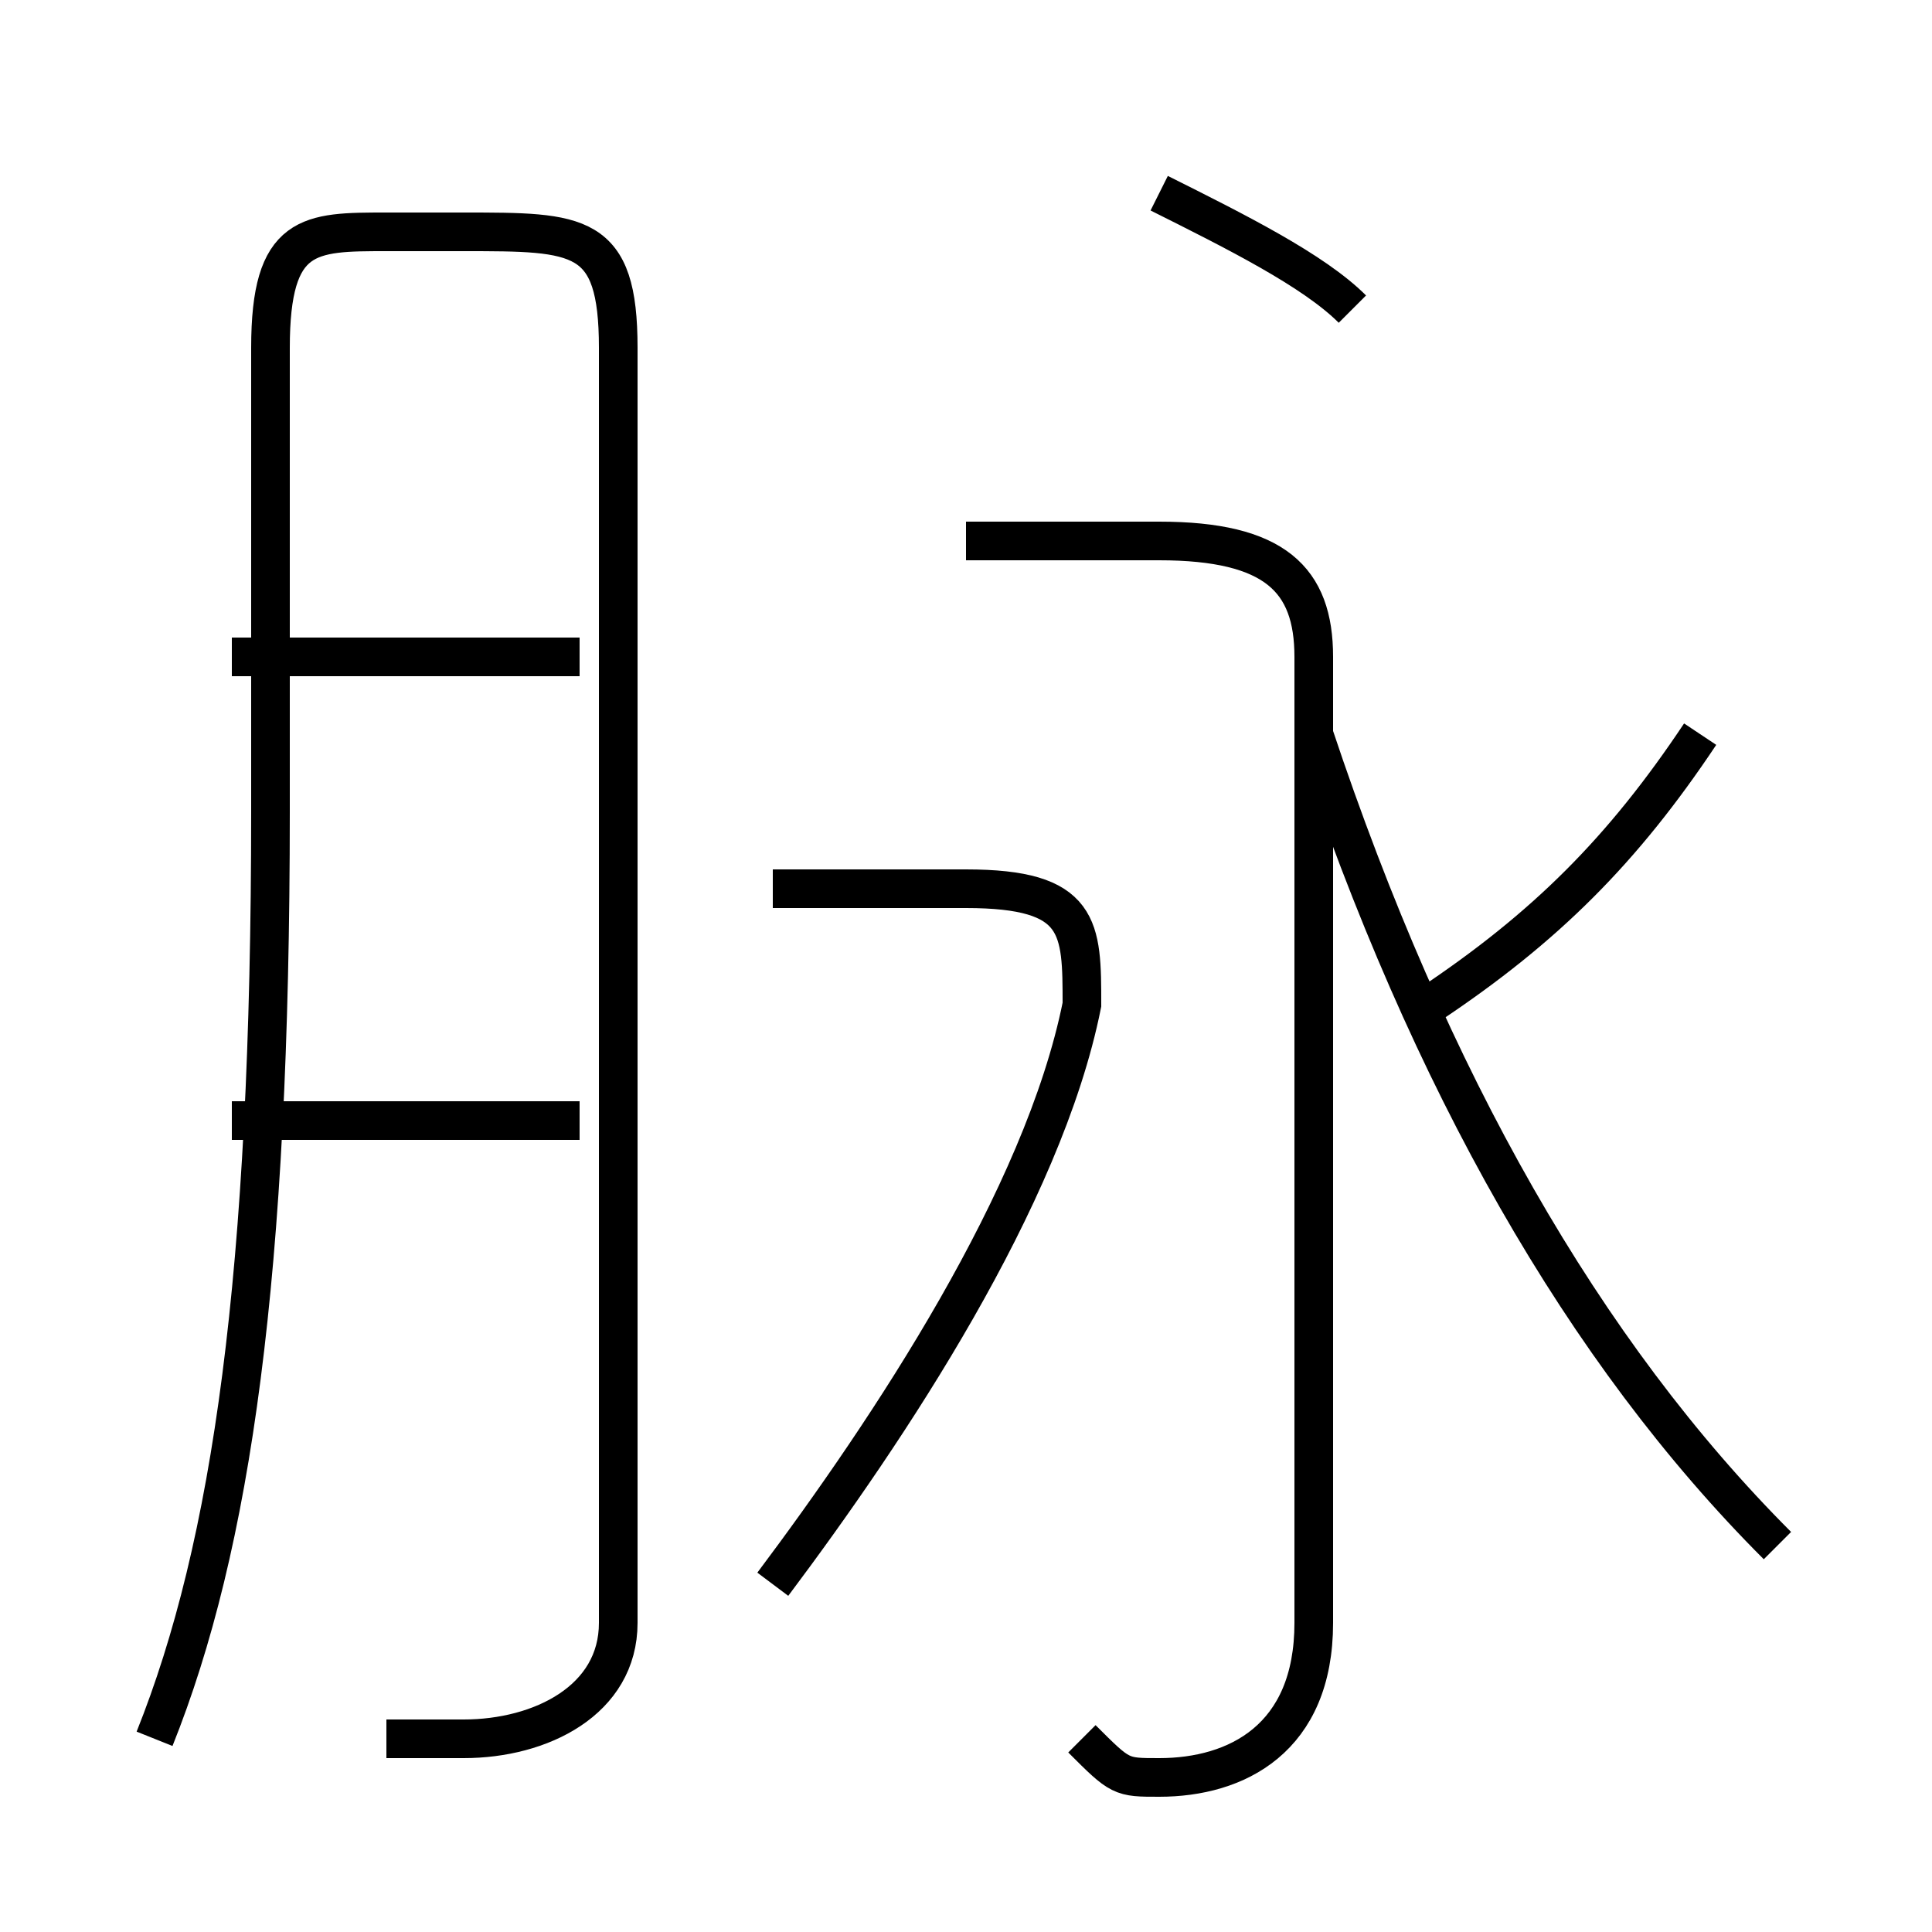 <?xml version='1.0' encoding='utf8'?>
<svg viewBox="0.0 -6.0 50.0 50.0" version="1.1" xmlns="http://www.w3.org/2000/svg">
<rect x="0.0" y="-6.0" width="50.0" height="50.0" fill="#808080" stroke="none"/>
<rect x="-1000" y="-1000" width="2000" height="2000" stroke="white" fill="white"/>
<g style="fill:white;stroke:#000000;  stroke-width:1">
<path d="M 10 1 C 11 1 12 1 12 1 C 14 1 16 0 16 -2 L 16 -35 C 16 -38 15 -38 12 -38 L 10 -38 C 8 -38 7 -38 7 -35 L 7 -23 C 7 -11 6 -4 4 1 M 15 -15 L 6 -15 M 20 -3 C 23 -7 27 -13 28 -18 C 28 -20 28 -21 25 -21 L 20 -21 M 15 -27 L 6 -27 M 28 1 C 29 2 29 2 30 2 C 32 2 34 1 34 -2 L 34 -27 C 34 -29 33 -30 30 -30 L 25 -30 M 46 -4 C 41 -9 37 -16 34 -25 M 37 -18 C 40 -20 42 -22 44 -25 M 35 -36 C 34 -37 32 -38 30 -39" transform="translate(0.0 38.0)" />
</g>
</svg>